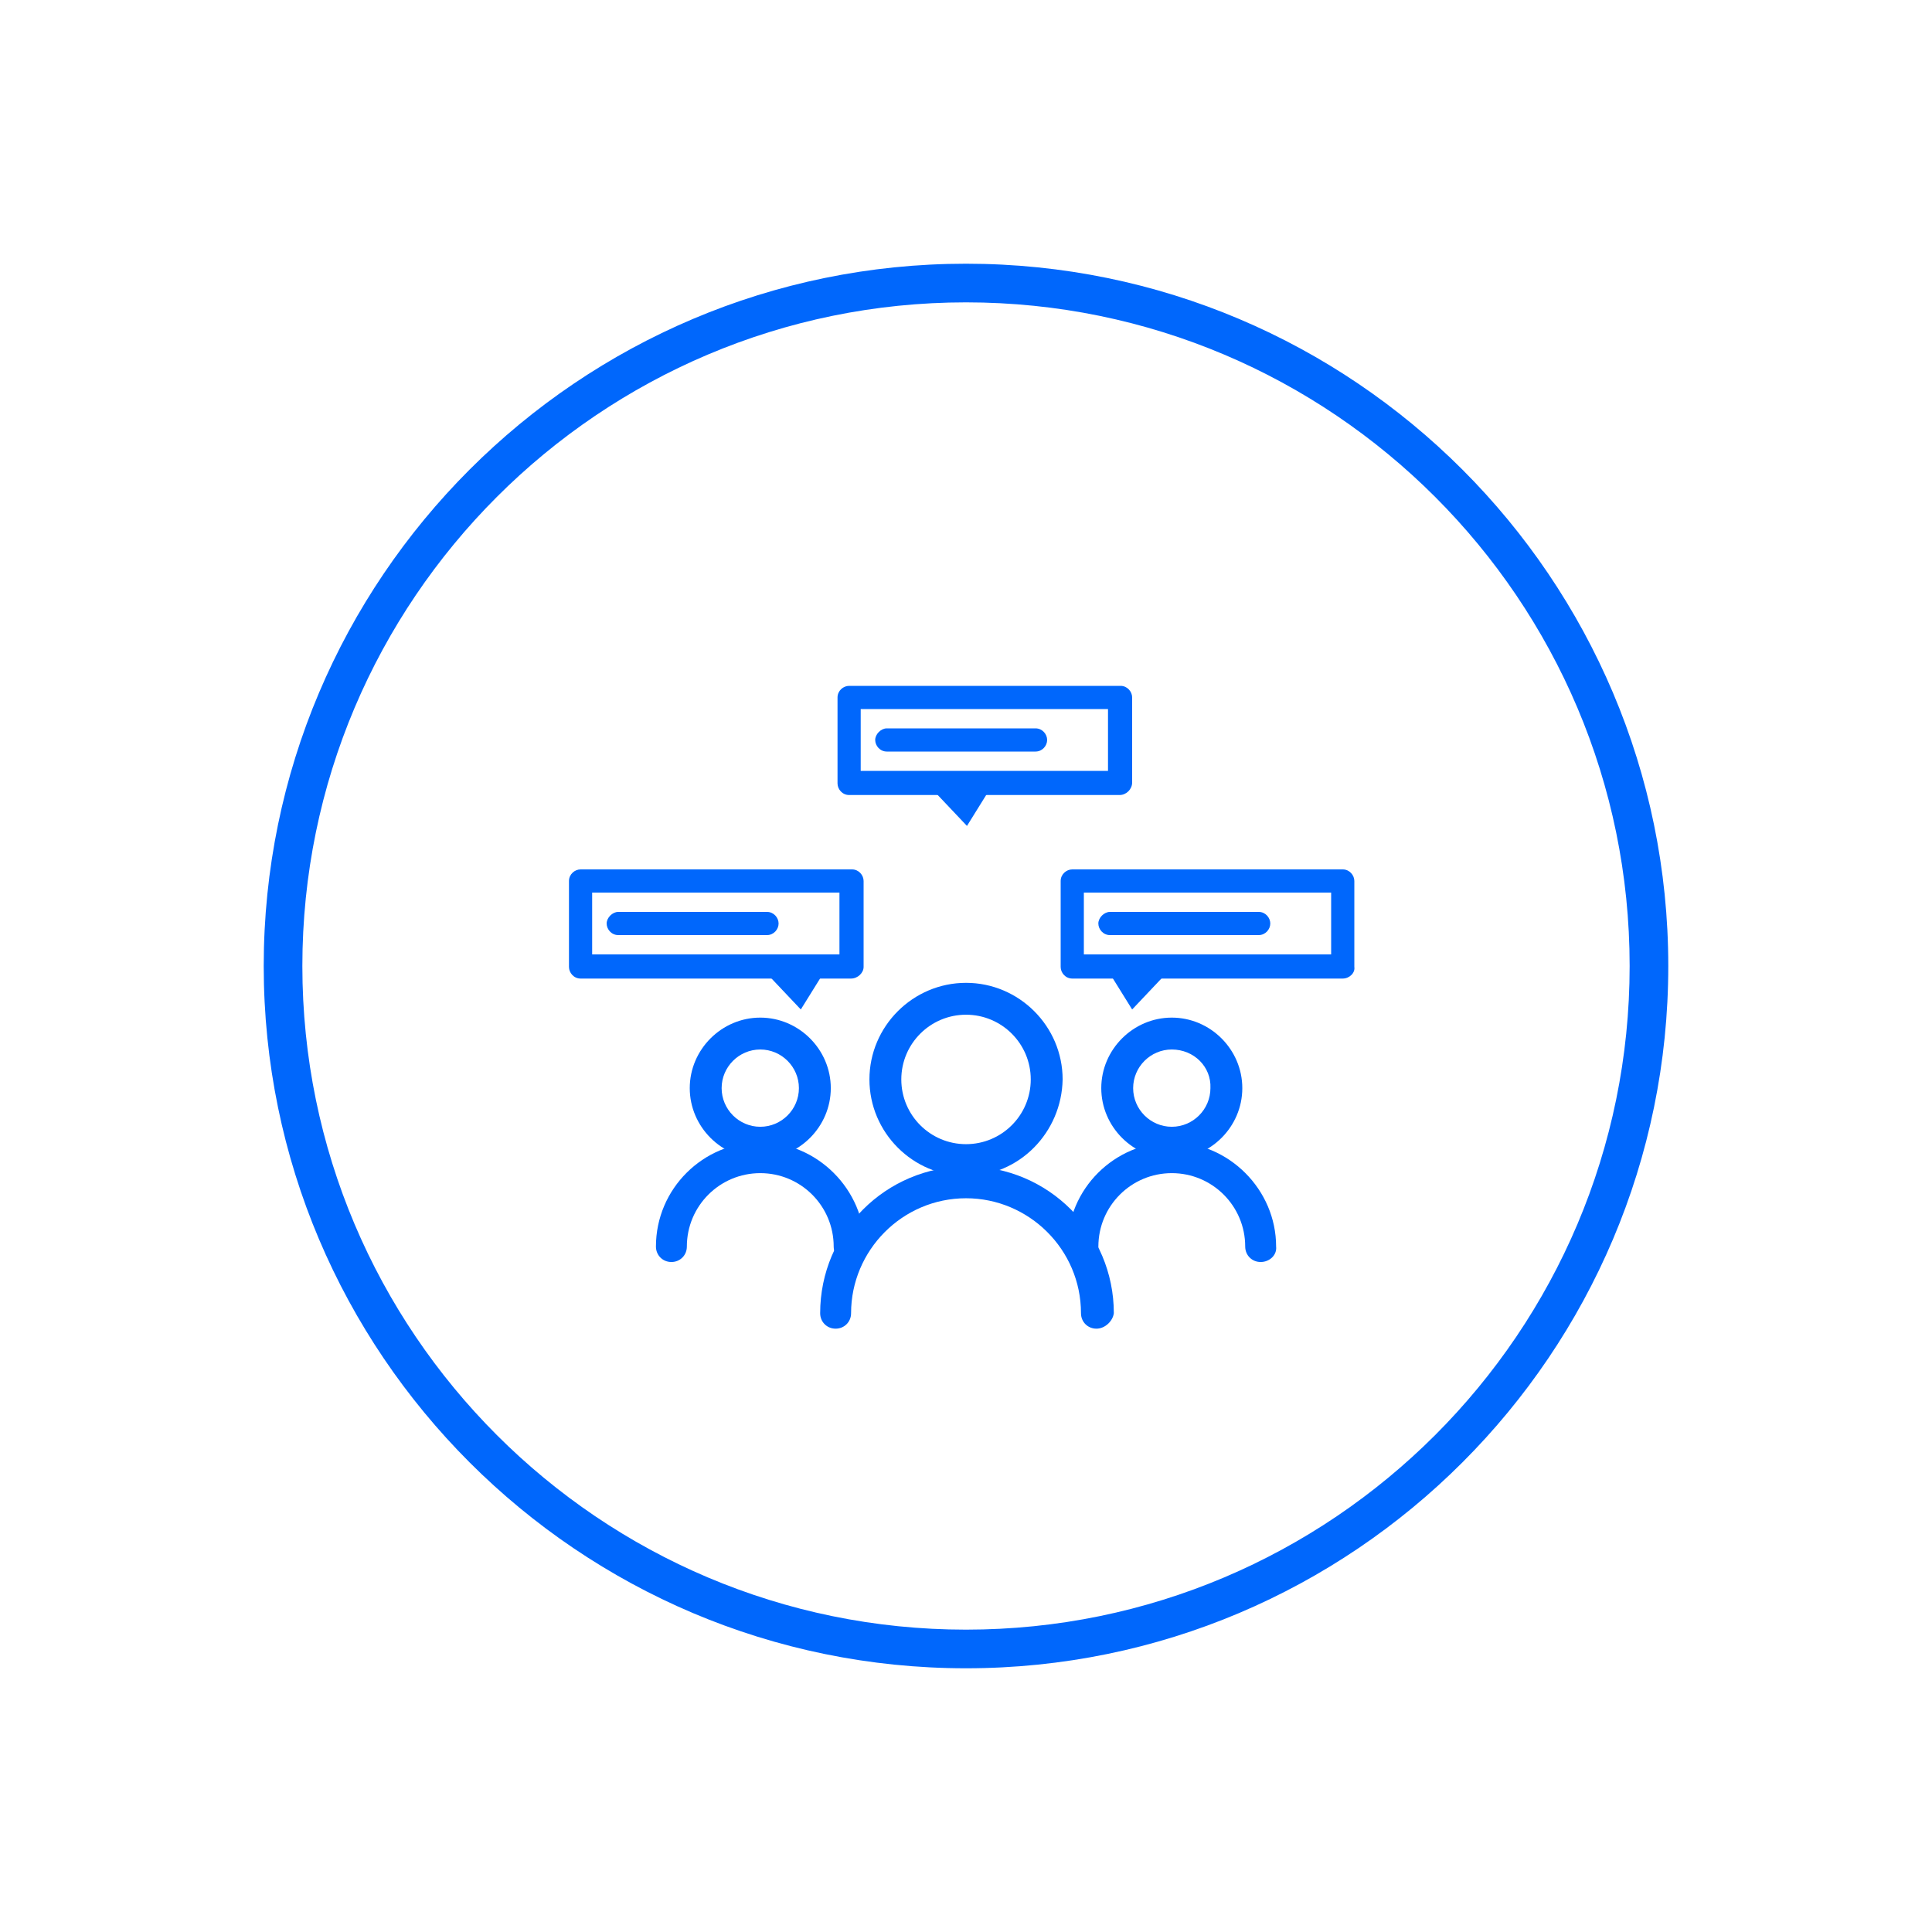 <?xml version="1.0" encoding="utf-8"?>
<!-- Generator: Adobe Illustrator 26.3.1, SVG Export Plug-In . SVG Version: 6.00 Build 0)  -->
<svg version="1.1" id="Layer_1" xmlns="http://www.w3.org/2000/svg" xmlns:xlink="http://www.w3.org/1999/xlink" x="0px" y="0px"
	 viewBox="0 0 200 200" style="enable-background:new 0 0 200 200;" xml:space="preserve">
<style type="text/css">
	.st0{fill:#0067FC;}
</style>
<g>
	<g>
		<g>
			<g id="Group_263_00000147940569349048668060000003197062333154288314_" transform="translate(-598.5 -520.001)">
				<g id="Group_259_00000077284868160593168000000002228615542094804378_" transform="translate(549.903 487.744)">
					<g id="Ellipse_9_00000098920849030407681110000015662474317502345651_">
						<path class="st0" d="M148.6,154c-5.5,0-10-4.5-10-10c0-5.5,4.5-10,10-10c5.5,0,10,4.5,10,10C158.5,149.5,154.1,154,148.6,154z
							 M148.6,137.3c-3.7,0-6.7,3-6.7,6.7s3,6.7,6.7,6.7c3.7,0,6.7-3,6.7-6.7S152.3,137.3,148.6,137.3z"/>
					</g>
					<g id="Path_16_00000106114155058793977330000006161483744480605358_">
						<path class="st0" d="M162.1,169.8c-0.9,0-1.6-0.7-1.6-1.6c0-6.6-5.4-11.9-11.9-11.9c-6.6,0-11.9,5.4-11.9,11.9
							c0,0.9-0.7,1.6-1.6,1.6s-1.6-0.7-1.6-1.6c0-8.4,6.8-15.2,15.2-15.2s15.2,6.8,15.2,15.2C163.8,169,163,169.8,162.1,169.8z"/>
					</g>
				</g>
			</g>
		</g>
		<g>
			<g id="Group_263_00000074436515753695294090000008887485635930245524_" transform="translate(-598.5 -520.001)">
				<g id="Group_259_00000126319701041569932620000004389447088006297789_" transform="translate(549.903 487.744)">
					<g id="Ellipse_9_00000054945080324507278510000012336788054603520956_">
						<path class="st0" d="M169.9,152.2c-4,0-7.3-3.3-7.3-7.3s3.3-7.3,7.3-7.3s7.3,3.3,7.3,7.3S173.9,152.2,169.9,152.2z
							 M169.9,140.9c-2.2,0-4,1.8-4,4c0,2.2,1.8,4,4,4c2.2,0,4-1.8,4-4C174,142.7,172.2,140.9,169.9,140.9z"/>
					</g>
					<g id="Path_16_00000162348180427307870510000014042461428612896160_">
						<path class="st0" d="M179.1,162.9c-0.9,0-1.6-0.7-1.6-1.6c0-4.2-3.4-7.6-7.6-7.6s-7.6,3.4-7.6,7.6c0,0.9-0.7,1.6-1.6,1.6
							s-1.6-0.7-1.6-1.6c0-6,4.9-10.8,10.8-10.8s10.8,4.9,10.8,10.8C180.8,162.2,180,162.9,179.1,162.9z"/>
					</g>
				</g>
			</g>
		</g>
		<g>
			<g id="Group_263_00000012429975165613308230000014401917463149495962_" transform="translate(-598.5 -520.001)">
				<g id="Group_259_00000018234660369025545700000002967048416316985219_" transform="translate(549.903 487.744)">
					<g id="Ellipse_9_00000078046794345514466020000009654291864261934494_">
						<path class="st0" d="M127.3,152.2c-4,0-7.3-3.3-7.3-7.3s3.3-7.3,7.3-7.3s7.3,3.3,7.3,7.3S131.3,152.2,127.3,152.2z
							 M127.3,140.9c-2.2,0-4,1.8-4,4c0,2.2,1.8,4,4,4c2.2,0,4-1.8,4-4C131.3,142.7,129.5,140.9,127.3,140.9z"/>
					</g>
					<g id="Path_16_00000160909697620741087300000000522410937050506891_">
						<path class="st0" d="M136.5,162.9c-0.9,0-1.6-0.7-1.6-1.6c0-4.2-3.4-7.6-7.6-7.6s-7.6,3.4-7.6,7.6c0,0.9-0.7,1.6-1.6,1.6
							s-1.6-0.7-1.6-1.6c0-6,4.9-10.8,10.8-10.8s10.8,4.9,10.8,10.8C138.1,162.2,137.4,162.9,136.5,162.9z"/>
					</g>
				</g>
			</g>
		</g>
	</g>
	<g>
		<path class="st0" d="M100,172.7c-40.1,0-72.7-32.6-72.7-72.7S59.9,27.3,100,27.3s72.7,32.6,72.7,72.7S140.1,172.7,100,172.7z
			 M100,31.3c-37.9,0-68.7,30.8-68.7,68.7c0,37.9,30.8,68.7,68.7,68.7c37.9,0,68.7-30.8,68.7-68.7C168.7,62.1,137.9,31.3,100,31.3z"
			/>
	</g>
	<g>
		<g>
			<path class="st0" d="M115.9,82.3H87.9c-0.7,0-1.2-0.6-1.2-1.2v-8.9c0-0.7,0.6-1.2,1.2-1.2h28.1c0.7,0,1.2,0.6,1.2,1.2V81
				C117.2,81.7,116.6,82.3,115.9,82.3z M89.1,79.8h25.6v-6.4H89.1V79.8z"/>
		</g>
		<g>
			<path class="st0" d="M107.2,77.8H91.8c-0.7,0-1.2-0.6-1.2-1.2s0.6-1.2,1.2-1.2h15.4c0.7,0,1.2,0.6,1.2,1.2S107.9,77.8,107.2,77.8
				z"/>
		</g>
	</g>
	<g>
		<polygon class="st0" points="100.1,85.5 96.6,81.8 102.4,81.8 		"/>
	</g>
	<g>
		<g>
			<path class="st0" d="M139,101.3H111c-0.7,0-1.2-0.6-1.2-1.2v-8.9c0-0.7,0.6-1.2,1.2-1.2H139c0.7,0,1.2,0.6,1.2,1.2v8.9
				C140.3,100.7,139.7,101.3,139,101.3z M112.2,98.8h25.6v-6.4h-25.6V98.8z"/>
		</g>
		<g>
			<path class="st0" d="M130.3,96.8h-15.4c-0.7,0-1.2-0.6-1.2-1.2s0.6-1.2,1.2-1.2h15.4c0.7,0,1.2,0.6,1.2,1.2S131,96.8,130.3,96.8z
				"/>
		</g>
	</g>
	<g>
		<polygon class="st0" points="117.2,104.5 120.7,100.8 114.9,100.8 		"/>
	</g>
	<g>
		<g>
			<path class="st0" d="M88.1,101.3H60.1c-0.7,0-1.2-0.6-1.2-1.2v-8.9c0-0.7,0.6-1.2,1.2-1.2h28.1c0.7,0,1.2,0.6,1.2,1.2v8.9
				C89.4,100.7,88.8,101.3,88.1,101.3z M61.3,98.8h25.6v-6.4H61.3V98.8z"/>
		</g>
		<g>
			<path class="st0" d="M79.4,96.8H64c-0.7,0-1.2-0.6-1.2-1.2s0.6-1.2,1.2-1.2h15.4c0.7,0,1.2,0.6,1.2,1.2S80.1,96.8,79.4,96.8z"/>
		</g>
	</g>
	<g>
		<polygon class="st0" points="82.9,104.5 79.4,100.8 85.2,100.8 		"/>
	</g>
</g>
</svg>
